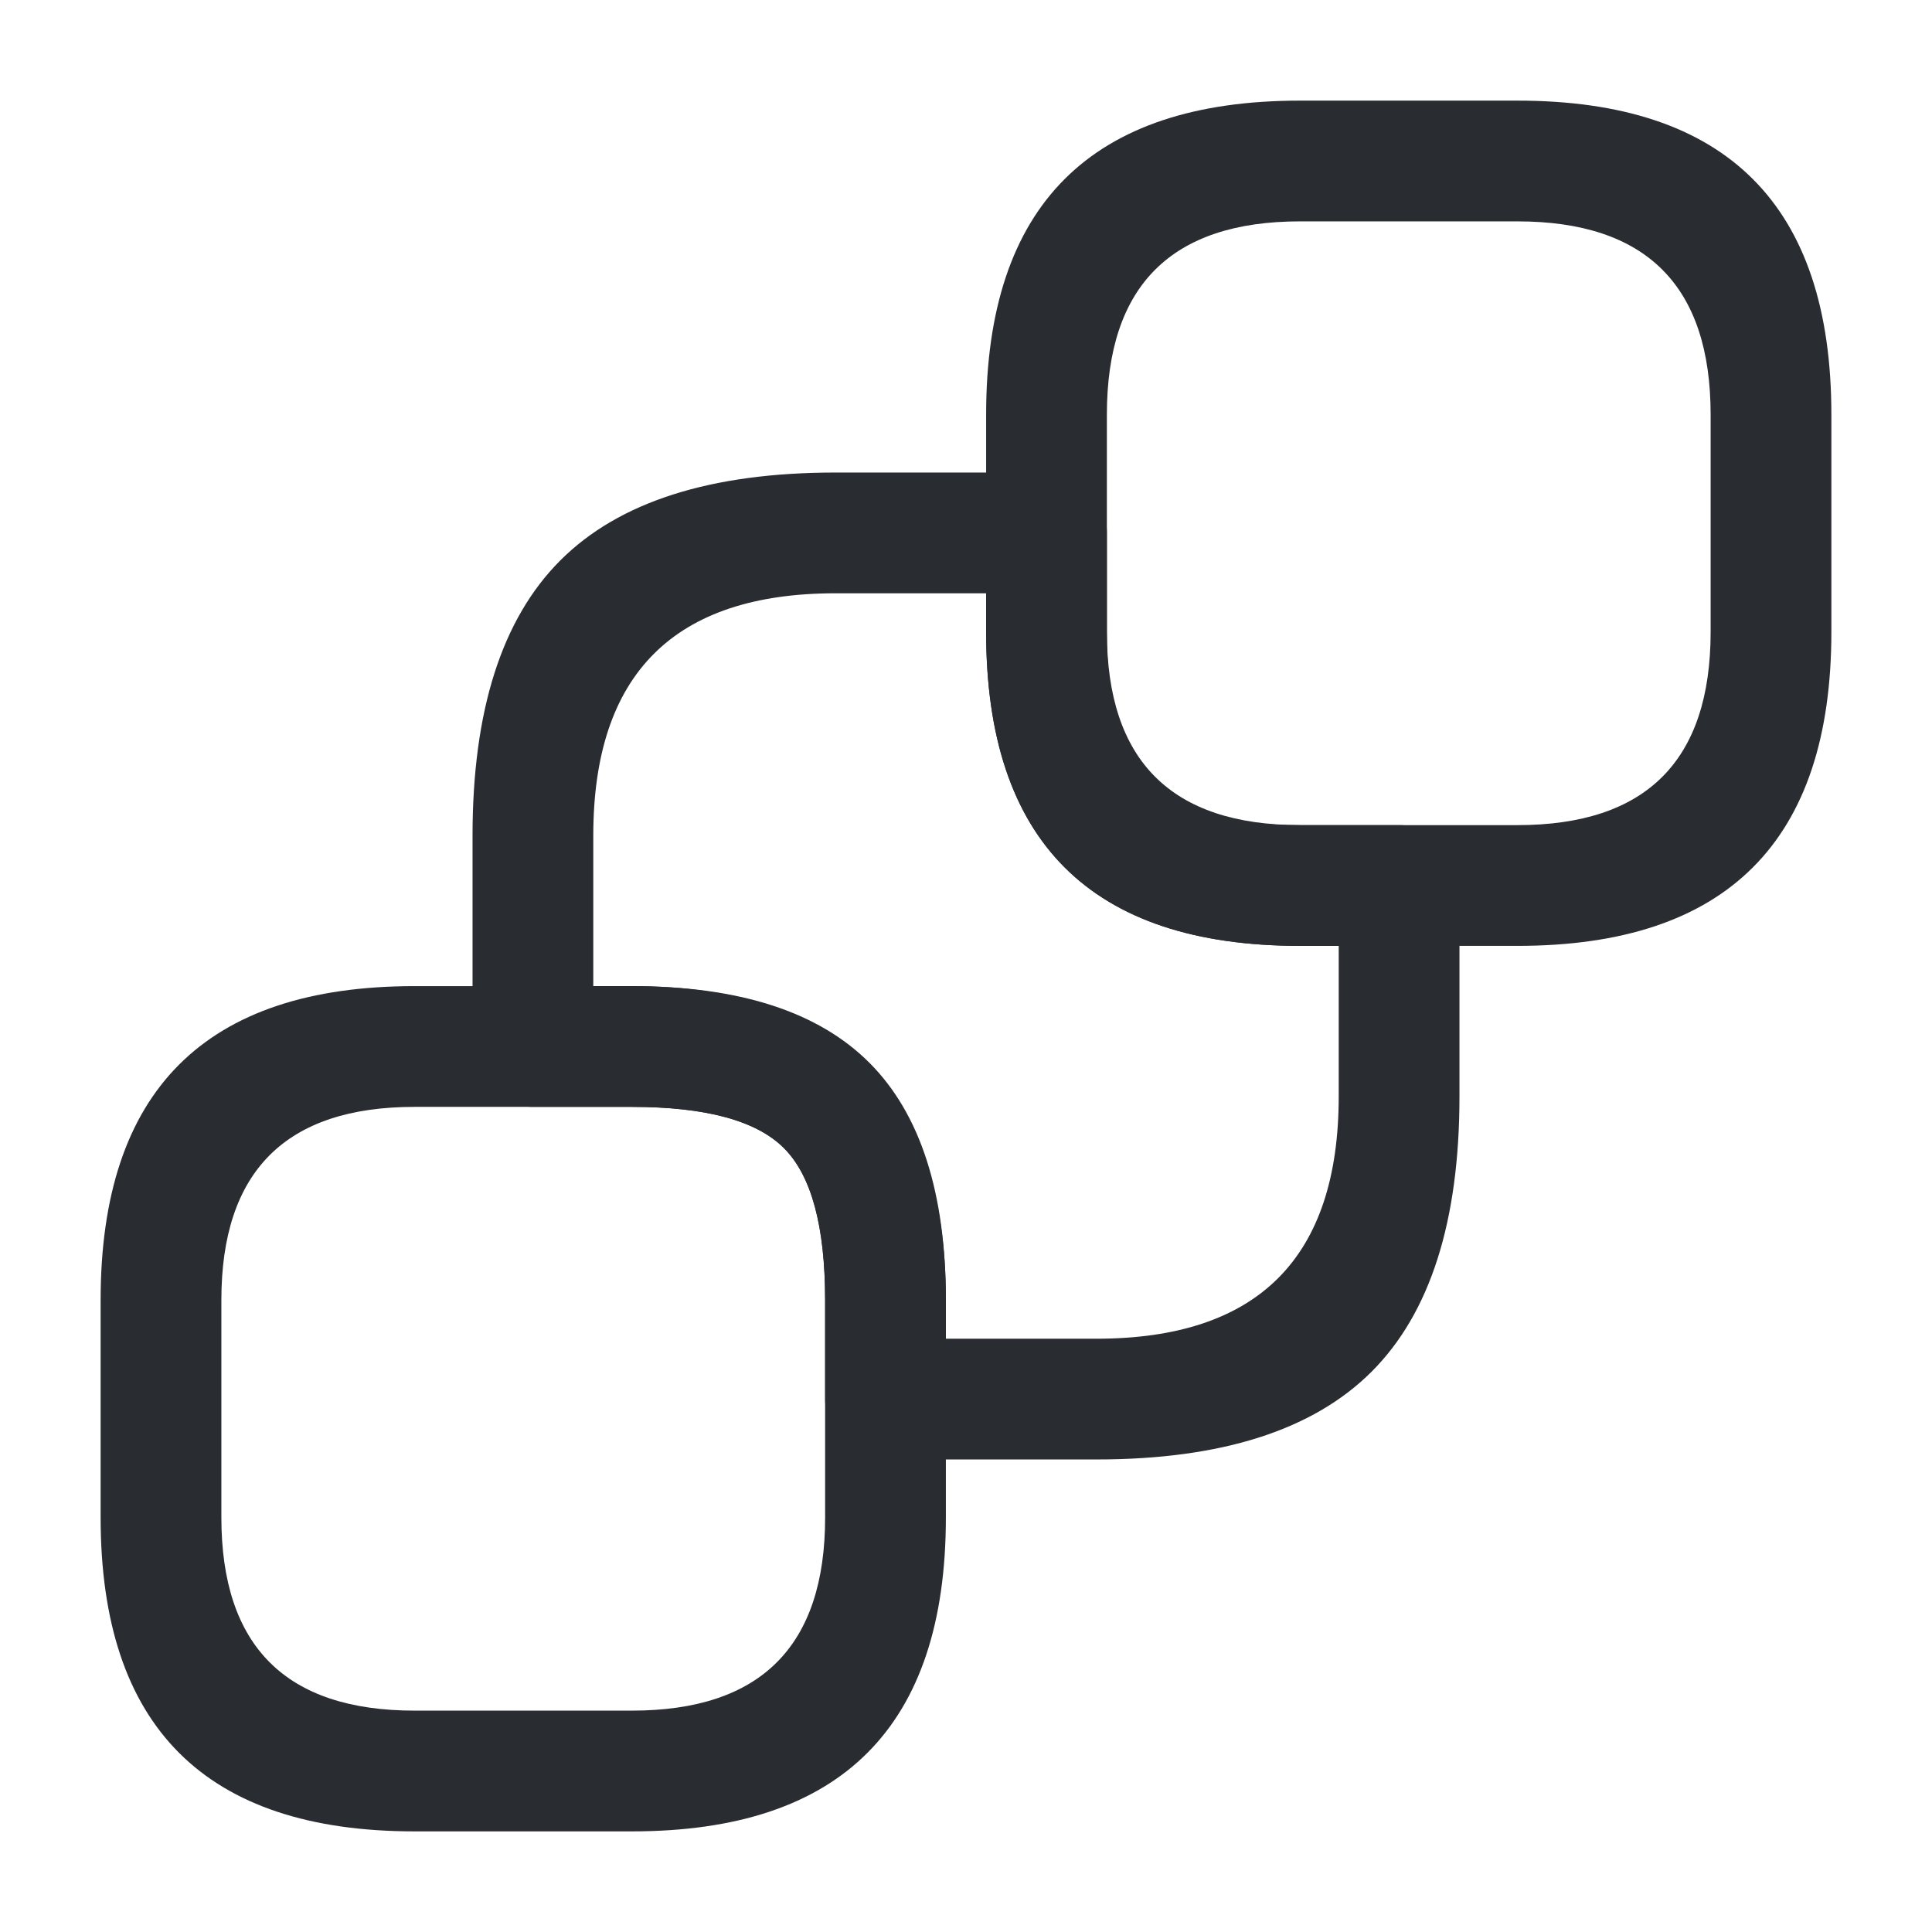 <svg xmlns="http://www.w3.org/2000/svg" width="24" height="24" viewBox="0 0 24 24">
  <defs/>
  <path fill="#292D32" d="M22.75,5.15 L22.75,7.85 Q22.75,11.75 18.85,11.75 L16.15,11.75 Q12.25,11.75 12.25,7.85 L12.25,5.15 Q12.25,1.25 16.15,1.25 L18.85,1.25 Q22.75,1.25 22.75,5.15 Z M21.25,5.15 Q21.25,2.75 18.85,2.75 L16.15,2.75 Q13.75,2.75 13.75,5.15 L13.75,7.85 Q13.75,10.25 16.15,10.25 L18.85,10.25 Q21.25,10.25 21.25,7.85 Z"/>
  <path fill="#292D32" d="M11.75,16.15 L11.75,18.85 Q11.75,22.75 7.85,22.75 L5.15,22.75 Q1.25,22.75 1.25,18.85 L1.25,16.15 Q1.25,12.25 5.15,12.25 L7.85,12.25 Q11.75,12.25 11.75,16.15 Z M10.25,16.15 Q10.25,14.773 9.738,14.262 Q9.227,13.75 7.85,13.75 L5.15,13.75 Q2.75,13.75 2.75,16.15 L2.75,18.85 Q2.75,21.25 5.15,21.25 L7.85,21.25 Q10.25,21.25 10.25,18.85 Z"/>
  <path fill="#292D32" d="M18.13,11 L18.13,13.62 Q18.13,15.948 17.039,17.039 Q15.948,18.13 13.62,18.13 L11,18.13 Q10.689,18.13 10.47,17.91 Q10.25,17.691 10.25,17.38 L10.25,16.15 Q10.25,14.773 9.738,14.262 Q9.227,13.75 7.85,13.75 L6.62,13.75 Q6.309,13.75 6.09,13.53 Q5.87,13.311 5.87,13 L5.87,10.38 Q5.87,8.052 6.961,6.961 Q8.052,5.87 10.38,5.87 L13,5.87 Q13.311,5.87 13.53,6.09 Q13.75,6.309 13.75,6.62 L13.75,7.85 Q13.75,9.227 14.262,9.739 Q14.773,10.25 16.15,10.25 L17.38,10.25 Q17.691,10.25 17.91,10.47 Q18.13,10.689 18.13,11 Z M16.63,11.75 L16.15,11.75 Q12.25,11.75 12.25,7.85 L12.25,7.37 L10.38,7.37 Q7.37,7.37 7.37,10.38 L7.37,12.25 L7.85,12.25 Q9.848,12.25 10.799,13.201 Q11.75,14.152 11.75,16.15 L11.75,16.63 L13.62,16.63 Q16.63,16.63 16.63,13.62 L16.63,11.75 Z"/>
</svg>


